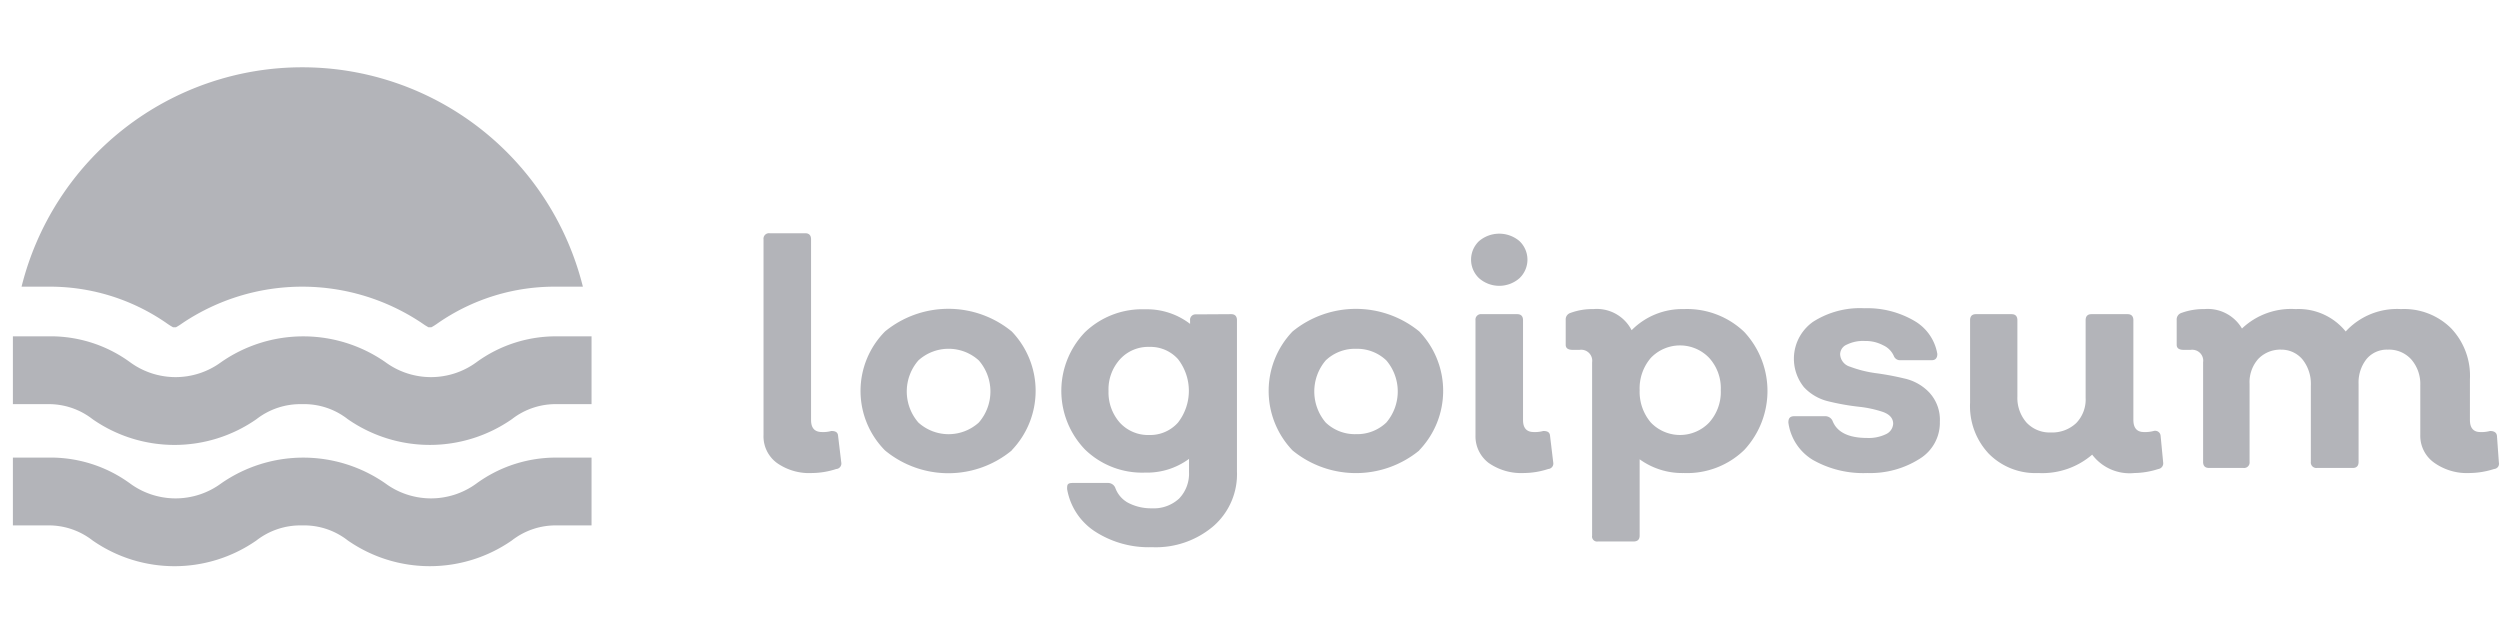 <svg width="142" height="36" fill="none" xmlns="http://www.w3.org/2000/svg"><path d="M46.128 26.868a3.18 3.18 0 01-2.004-.576 1.872 1.872 0 01-.756-1.572V13.596a.312.312 0 01.348-.348h2.016c.228 0 .336.12.336.348v10.26c0 .456.204.684.624.684a1.73 1.73 0 00.528-.06c.24 0 .372.072.384.288l.18 1.5a.313.313 0 01-.288.372 4.528 4.528 0 01-1.368.228zm11.34-1.284a5.652 5.652 0 01-7.2 0 4.8 4.8 0 010-6.756 5.676 5.676 0 017.2 0 4.872 4.872 0 010 6.744v.012zM52.164 24a2.556 2.556 0 003.432 0 2.688 2.688 0 000-3.528 2.556 2.556 0 00-3.432 0 2.688 2.688 0 000 3.528zm17.76-6.156c.228 0 .336.12.336.348v8.604a3.912 3.912 0 01-1.332 3.084 5.04 5.04 0 01-3.492 1.2 5.615 5.615 0 01-3.252-.9 3.6 3.6 0 01-1.572-2.4c0-.24 0-.348.324-.348h2.016a.444.444 0 01.396.276c.13.364.391.668.732.852.415.214.877.321 1.344.312a2.122 2.122 0 001.548-.552 2.041 2.041 0 00.564-1.5v-.756a4.02 4.02 0 01-2.496.78 4.655 4.655 0 01-3.408-1.308 4.8 4.8 0 010-6.672 4.693 4.693 0 013.408-1.296 4.032 4.032 0 012.556.828v-.192a.311.311 0 01.336-.348l1.992-.012zm-4.656 6.864A2.112 2.112 0 0066.912 24a2.94 2.94 0 000-3.6 2.098 2.098 0 00-1.632-.696 2.16 2.16 0 00-1.668.708 2.544 2.544 0 00-.648 1.8A2.592 2.592 0 0063.6 24a2.172 2.172 0 001.668.708zm15.348.876a5.676 5.676 0 01-7.2 0 4.884 4.884 0 010-6.756 5.688 5.688 0 017.2 0 4.872 4.872 0 010 6.744v.012zM75.3 24a2.399 2.399 0 001.728.66 2.4 2.4 0 001.716-.66 2.724 2.724 0 000-3.528 2.401 2.401 0 00-1.716-.66 2.402 2.402 0 00-1.728.66 2.724 2.724 0 000 3.528zm11.004-8.196a1.74 1.74 0 01-2.292 0 1.452 1.452 0 010-2.112 1.776 1.776 0 012.292 0 1.453 1.453 0 010 2.112zm.252 11.064a3.228 3.228 0 01-2.004-.576 1.896 1.896 0 01-.744-1.572v-6.528a.312.312 0 01.348-.348h2.016c.228 0 .336.12.336.348v5.664c0 .456.204.684.612.684.182.007.364-.014.54-.06.24 0 .372.072.384.288l.18 1.5a.313.313 0 01-.288.372 4.549 4.549 0 01-1.38.228zm9.084-9.312a4.702 4.702 0 013.432 1.296 4.92 4.92 0 010 6.708 4.667 4.667 0 01-3.432 1.308 4.128 4.128 0 01-2.508-.78v4.332c0 .228-.12.336-.348.336h-2.016a.287.287 0 01-.336-.336v-9.84a.624.624 0 00-.708-.708h-.396c-.264 0-.396-.096-.396-.288v-1.416a.384.384 0 01.276-.396 3.6 3.6 0 011.296-.216 2.22 2.22 0 012.172 1.2 4.043 4.043 0 012.964-1.2zM93.768 24a2.293 2.293 0 003.312 0c.45-.503.688-1.161.66-1.836a2.556 2.556 0 00-.66-1.836 2.291 2.291 0 00-3.312 0 2.652 2.652 0 00-.636 1.836c-.024.67.203 1.325.636 1.836zm12.288 2.868a5.785 5.785 0 01-3.084-.744A2.923 2.923 0 01101.58 24c0-.24.084-.36.348-.36h1.764a.456.456 0 01.396.264c.252.648.912.972 1.968.972a2.24 2.24 0 001.068-.216.694.694 0 00.408-.588c0-.312-.192-.528-.576-.672a6.495 6.495 0 00-1.404-.3 13.318 13.318 0 01-1.68-.3 2.758 2.758 0 01-1.404-.804 2.57 2.57 0 01-.199-2.957c.183-.3.427-.56.715-.763.865-.55 1.88-.82 2.904-.768a5.303 5.303 0 012.832.708 2.686 2.686 0 011.32 1.884c0 .24-.108.36-.324.36h-1.776a.37.37 0 01-.36-.216 1.201 1.201 0 00-.624-.636 2.113 2.113 0 00-1.032-.24 2.088 2.088 0 00-1.02.204.603.603 0 00-.384.552.77.77 0 00.576.708c.461.174.94.294 1.428.36.561.074 1.118.178 1.668.312a2.76 2.76 0 011.404.804 2.276 2.276 0 01.588 1.644 2.4 2.4 0 01-1.116 2.088 5.244 5.244 0 01-3.012.828zm16.812-.6a.325.325 0 01-.276.372c-.438.143-.895.22-1.356.228a2.663 2.663 0 01-2.4-1.044 4.345 4.345 0 01-3.06 1.044 3.723 3.723 0 01-2.808-1.092 3.94 3.94 0 01-1.068-2.892v-4.692c0-.228.108-.348.336-.348h2.016c.228 0 .336.12.336.348v4.332c-.022.54.163 1.067.516 1.476a1.798 1.798 0 001.38.564 1.991 1.991 0 001.44-.528 1.92 1.92 0 00.54-1.428v-4.416c0-.228.108-.348.336-.348h2.04c.228 0 .336.12.336.348v5.652c0 .468.204.696.6.696.186.007.372-.013.552-.06a.311.311 0 01.396.288l.144 1.5zm19.068 0a.31.31 0 01-.05.251.31.31 0 01-.226.121 4.655 4.655 0 01-1.38.228 3.202 3.202 0 01-2.004-.576 1.87 1.87 0 01-.804-1.572V21.9a2.125 2.125 0 00-.504-1.476 1.696 1.696 0 00-1.344-.564 1.5 1.5 0 00-1.2.528 2.132 2.132 0 00-.456 1.416v4.428c0 .228-.108.348-.336.348h-2.028a.314.314 0 01-.259-.089.3.3 0 01-.074-.12.302.302 0 01-.015-.139V21.9a2.221 2.221 0 00-.468-1.476 1.56 1.56 0 00-1.2-.564 1.736 1.736 0 00-1.32.528 1.98 1.98 0 00-.492 1.416v4.428a.302.302 0 01-.015.14.313.313 0 01-.333.208h-1.956c-.228 0-.336-.12-.336-.348V20.58a.62.62 0 00-.421-.683.625.625 0 00-.287-.025h-.396c-.264 0-.396-.096-.396-.288v-1.416a.387.387 0 01.276-.396 3.62 3.62 0 011.296-.216 2.253 2.253 0 012.136 1.104 4.052 4.052 0 013.048-1.104 3.443 3.443 0 012.844 1.272 3.956 3.956 0 013.144-1.272 3.785 3.785 0 012.844 1.092 3.912 3.912 0 011.068 2.892v2.316c0 .456.204.684.588.684.186.009.372-.011.552-.06.248 0 .38.096.396.288l.108 1.5zM1.224 16.284a16.428 16.428 0 0131.884 0h-1.44c-2.43-.036-4.809.69-6.804 2.076-.115.083-.235.16-.36.228h-.168a3.456 3.456 0 01-.36-.228 12.203 12.203 0 00-13.62 0c-.115.083-.235.16-.36.228h-.168a3.45 3.45 0 01-.36-.228 11.628 11.628 0 00-6.804-2.076h-1.44zm27.852 7.524a4.044 4.044 0 012.592-.852H33.6v-3.852h-1.932a7.656 7.656 0 00-4.596 1.464 4.368 4.368 0 01-5.184 0 8.16 8.16 0 00-9.324 0 4.368 4.368 0 01-5.184 0 7.656 7.656 0 00-4.656-1.464H.732v3.852h1.932a4.044 4.044 0 012.592.852 8.137 8.137 0 009.312 0 4.067 4.067 0 012.592-.852 4.02 4.02 0 012.592.852 8.16 8.16 0 009.324 0zm0 6.888a4.044 4.044 0 012.592-.852H33.6v-3.852h-1.932a7.655 7.655 0 00-4.596 1.464 4.368 4.368 0 01-5.184 0 8.16 8.16 0 00-9.324 0 4.368 4.368 0 01-5.184 0 7.655 7.655 0 00-4.656-1.464H.732v3.852h1.932a4.044 4.044 0 012.592.852 8.137 8.137 0 009.312 0 4.068 4.068 0 012.592-.852 4.02 4.02 0 012.592.852 8.16 8.16 0 009.324 0z" opacity=".7" fill="#93959C"/></svg>